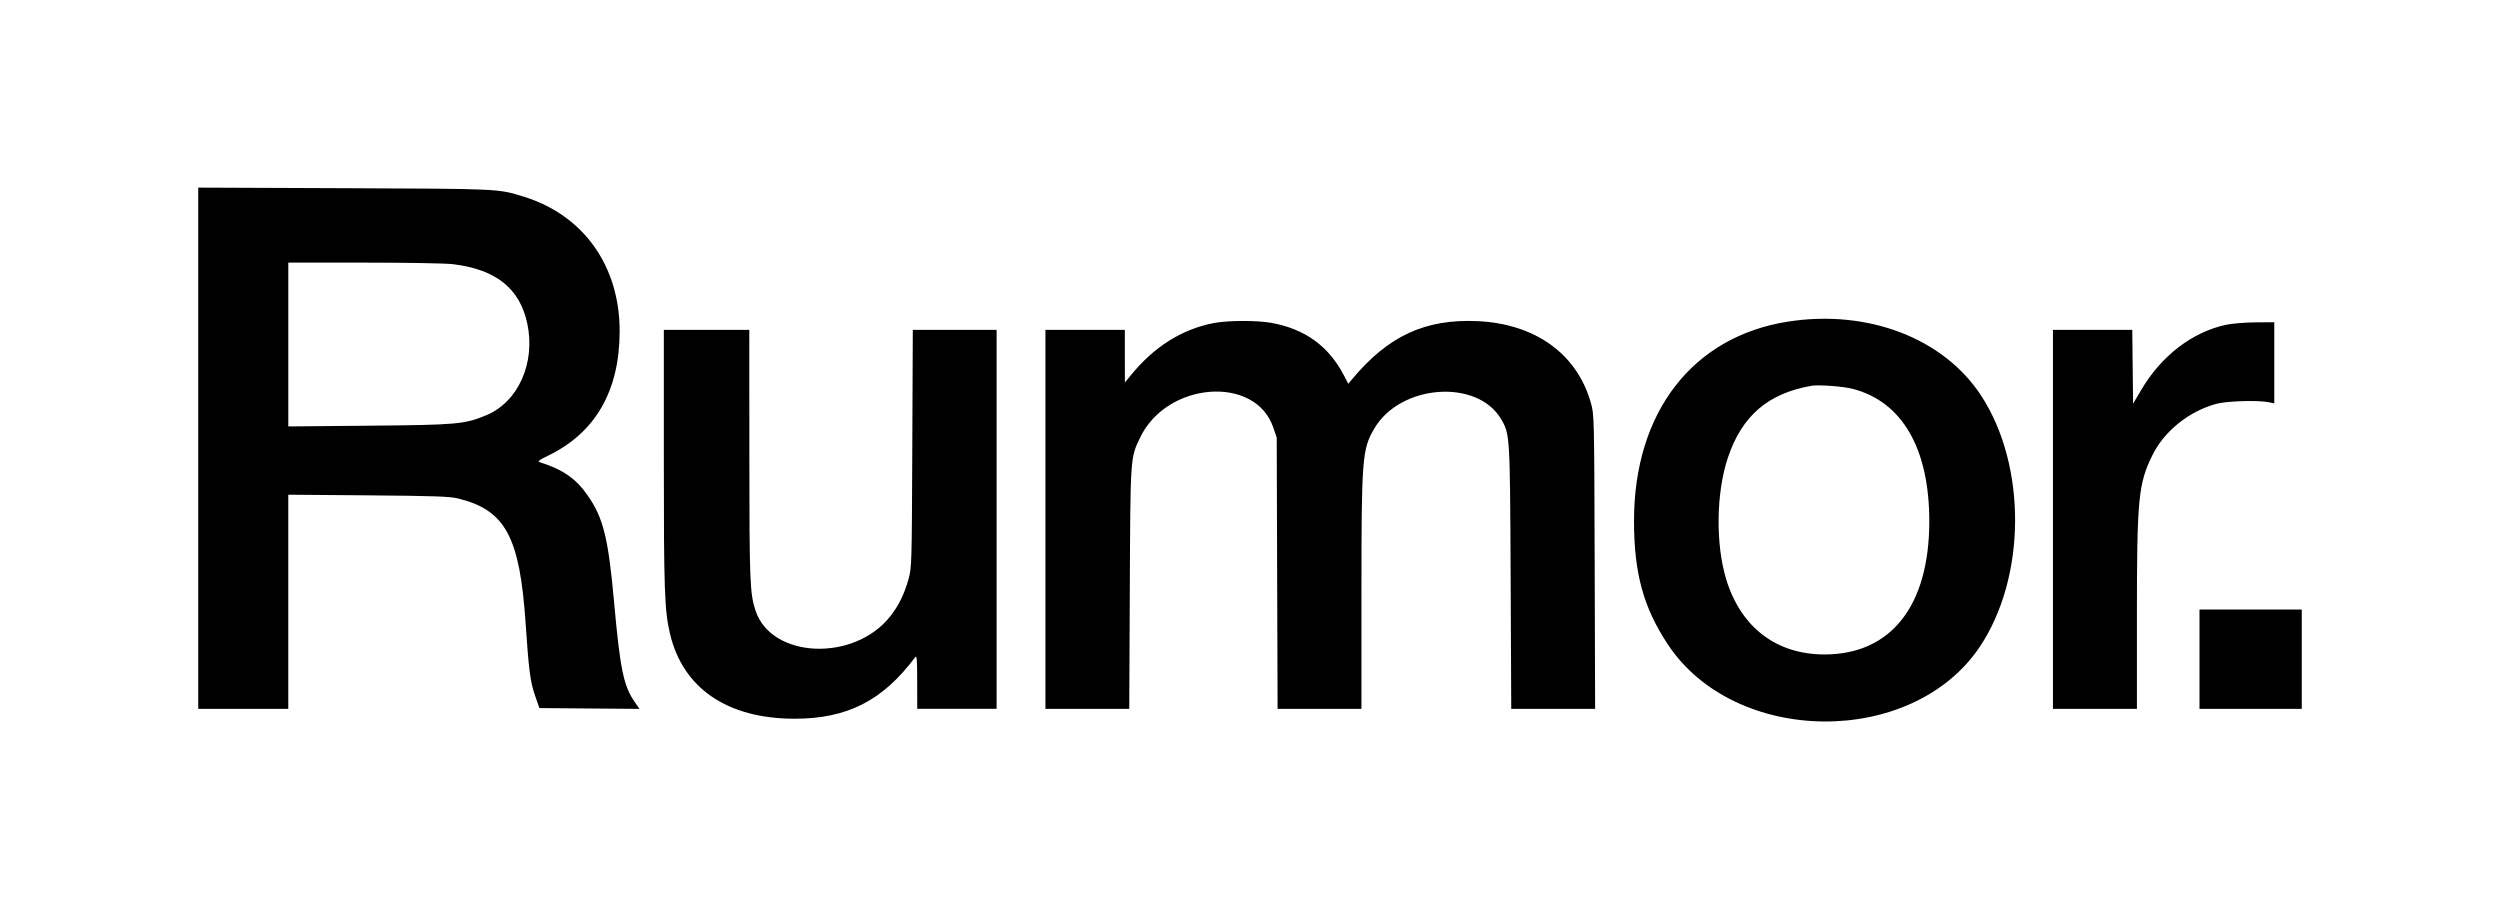 <svg width="143" height="52" viewBox="0 0 143 52" fill="none" xmlns="http://www.w3.org/2000/svg">
<g clip-path="url(#clip0_1543_4837)">
<path fill-rule="evenodd" clip-rule="evenodd" d="M11.339 25.638V40.546H16.49V28.297L21.053 28.334C24.831 28.365 25.713 28.395 26.189 28.51C28.905 29.168 29.731 30.692 30.065 35.651C30.249 38.38 30.333 39.012 30.616 39.821L30.854 40.502L33.716 40.525L36.578 40.548L36.277 40.111C35.67 39.227 35.467 38.229 35.128 34.471C34.794 30.754 34.511 29.617 33.599 28.317C32.929 27.362 32.186 26.85 30.862 26.433C30.735 26.393 30.843 26.31 31.32 26.08C34.05 24.771 35.439 22.37 35.444 18.95C35.45 15.216 33.379 12.307 29.96 11.25C28.483 10.793 28.651 10.801 19.7 10.765L11.339 10.731V25.638ZM25.923 15.113C28.379 15.413 29.739 16.505 30.164 18.521C30.636 20.764 29.638 22.991 27.823 23.748C26.576 24.268 26.176 24.304 21.097 24.35L16.491 24.392V15.022H20.837C23.292 15.022 25.506 15.061 25.924 15.112L25.923 15.113ZM102.281 18.395C96.818 19.245 93.464 23.581 93.466 29.795C93.466 32.783 94.002 34.743 95.396 36.853C99.235 42.666 109.359 42.76 113.23 37.017C115.909 33.041 115.946 26.631 113.312 22.615C111.164 19.34 106.84 17.686 102.281 18.395V18.395ZM69.448 18.475C67.609 18.823 66.004 19.835 64.662 21.491L64.343 21.884L64.341 20.377L64.34 18.869H59.799V40.547H64.593L64.625 33.663C64.66 26.087 64.652 26.209 65.211 25.037C66.742 21.827 71.811 21.439 72.832 24.455L73.028 25.032L73.053 32.79L73.078 40.548H77.875V33.97C77.875 26.195 77.914 25.701 78.609 24.514C80.097 21.973 84.504 21.65 85.868 23.981C86.369 24.836 86.371 24.884 86.409 33.051L86.443 40.547H91.241L91.215 32.133C91.189 23.762 91.188 23.717 90.996 23.038C90.206 20.24 87.809 18.516 84.504 18.369C81.514 18.235 79.396 19.22 77.332 21.7L77.122 21.953L76.877 21.482C76.004 19.799 74.653 18.819 72.724 18.469C71.903 18.32 70.253 18.323 69.45 18.476L69.448 18.475ZM127.339 18.576C125.403 18.991 123.637 20.342 122.487 22.288L122.013 23.09L121.989 20.98L121.966 18.869H117.429V40.547H122.231V35.273C122.231 28.519 122.311 27.68 123.117 26.039C123.793 24.662 125.209 23.524 126.771 23.101C127.374 22.937 129.138 22.882 129.762 23.007L130.089 23.073V18.432L129.019 18.439C128.429 18.443 127.676 18.504 127.339 18.576V18.576ZM37.971 26.232C37.971 33.819 38.01 34.921 38.326 36.259C39.06 39.37 41.606 41.107 45.437 41.111C48.45 41.114 50.481 40.084 52.329 37.617C52.448 37.459 52.461 37.595 52.463 38.994L52.466 40.545H57.006V18.868H52.212L52.183 25.664C52.155 32.326 52.151 32.473 51.965 33.134C51.723 33.994 51.412 34.629 50.927 35.247C48.868 37.873 44.13 37.679 43.217 34.931C42.893 33.957 42.865 33.251 42.863 25.97L42.86 18.868H37.971V26.232V26.232ZM105.952 22.236C108.801 22.964 110.356 25.645 110.356 29.823C110.354 34.648 108.169 37.429 104.374 37.435C101.62 37.44 99.588 35.895 98.746 33.16C98.124 31.135 98.161 28.194 98.834 26.182C99.639 23.78 101.136 22.495 103.632 22.065C104.024 21.998 105.423 22.101 105.952 22.236ZM125.811 37.705V40.546H131.661V34.864H125.811V37.705Z" fill="black"/>
</g>
<defs>
<clipPath id="clip0_1543_4837">
<rect width="120.322" height="30.539" fill="white" transform="translate(11.339 10.731)"/>
</clipPath>
</defs>
</svg>
